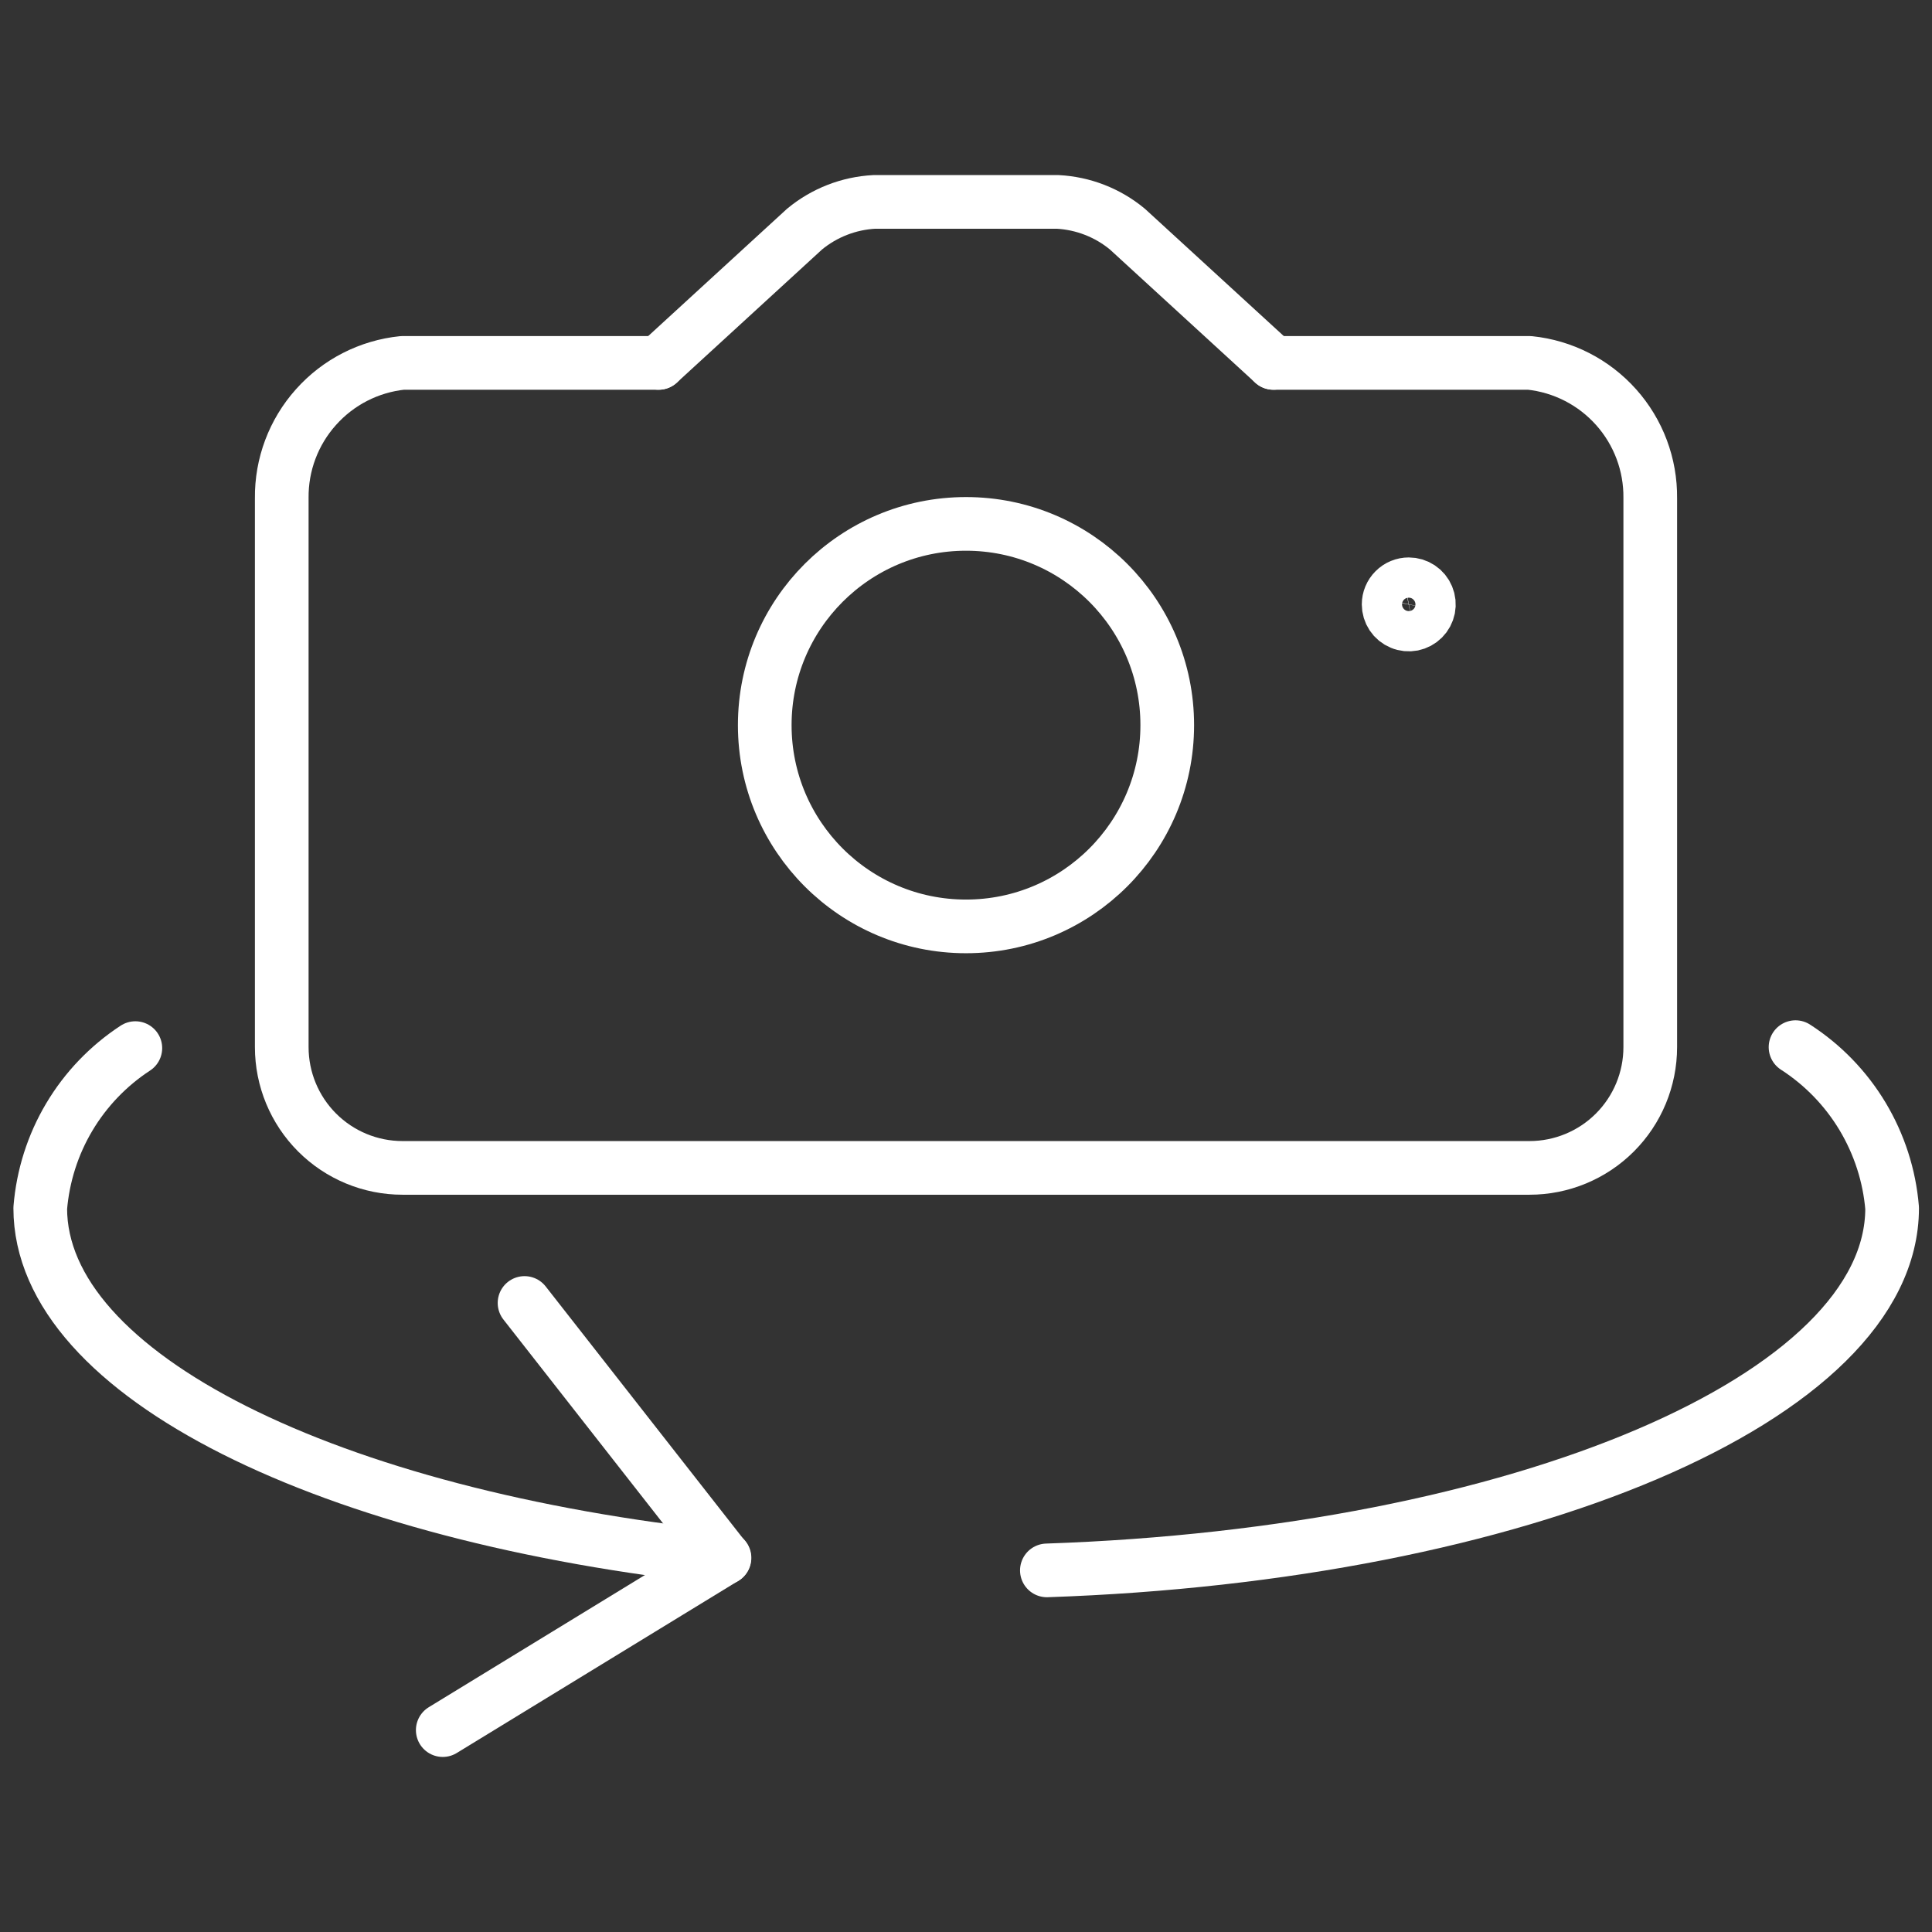 <svg width="36" height="36" viewBox="0 0 36 36" fill="none" xmlns="http://www.w3.org/2000/svg">
<rect x="0" y="0" width="36" height="36" fill="#333333" stroke="none"/>
<path d="M9.774 24.279L13.495 29.031L8.25 32.238" stroke="white" stroke-linecap="round" stroke-linejoin="round"/>
<path d="M23.727 6.762H28.5C29.122 6.826 29.697 7.12 30.114 7.587C30.53 8.053 30.757 8.658 30.75 9.283V19.512C30.75 20.108 30.513 20.681 30.091 21.103C29.669 21.525 29.097 21.762 28.5 21.762H7.5C6.903 21.762 6.331 21.525 5.909 21.103C5.487 20.681 5.25 20.108 5.25 19.512V9.283C5.243 8.658 5.47 8.053 5.887 7.587C6.303 7.12 6.878 6.826 7.5 6.762H12.273" stroke="white" stroke-linecap="round" stroke-linejoin="round"/>
<path d="M12.273 6.762L14.992 4.269C15.361 3.964 15.817 3.787 16.294 3.762H19.705C20.183 3.787 20.639 3.964 21.007 4.269L23.727 6.762" stroke="white" stroke-linecap="round" stroke-linejoin="round"/>
<path d="M33.457 19.512C33.967 19.841 34.394 20.282 34.706 20.802C35.018 21.323 35.207 21.907 35.257 22.512C35.257 26.041 28.33 28.962 19.507 29.262" stroke="white" stroke-linecap="round" stroke-linejoin="round"/>
<path d="M13.5 29.029C6.15 28.255 0.75 25.63 0.75 22.512C0.799 21.913 0.983 21.332 1.29 20.816C1.597 20.299 2.019 19.859 2.522 19.53" stroke="white" stroke-linecap="round" stroke-linejoin="round"/>
<path d="M18 17.262C20.071 17.262 21.75 15.583 21.75 13.512C21.75 11.441 20.071 9.762 18 9.762C15.929 9.762 14.25 11.441 14.25 13.512C14.25 15.583 15.929 17.262 18 17.262Z" stroke="white" stroke-linecap="round" stroke-linejoin="round"/>
<path d="M26.25 10.887C26.324 10.887 26.397 10.909 26.458 10.95C26.52 10.991 26.568 11.05 26.596 11.118C26.625 11.187 26.632 11.262 26.618 11.335C26.603 11.408 26.568 11.474 26.515 11.527C26.463 11.579 26.396 11.615 26.323 11.63C26.25 11.644 26.175 11.637 26.107 11.608C26.038 11.58 25.979 11.532 25.938 11.47C25.897 11.408 25.875 11.336 25.875 11.262C25.875 11.162 25.915 11.067 25.985 10.997C26.055 10.926 26.151 10.887 26.25 10.887Z" stroke="white" stroke-linecap="round" stroke-linejoin="round"/>
</svg>
